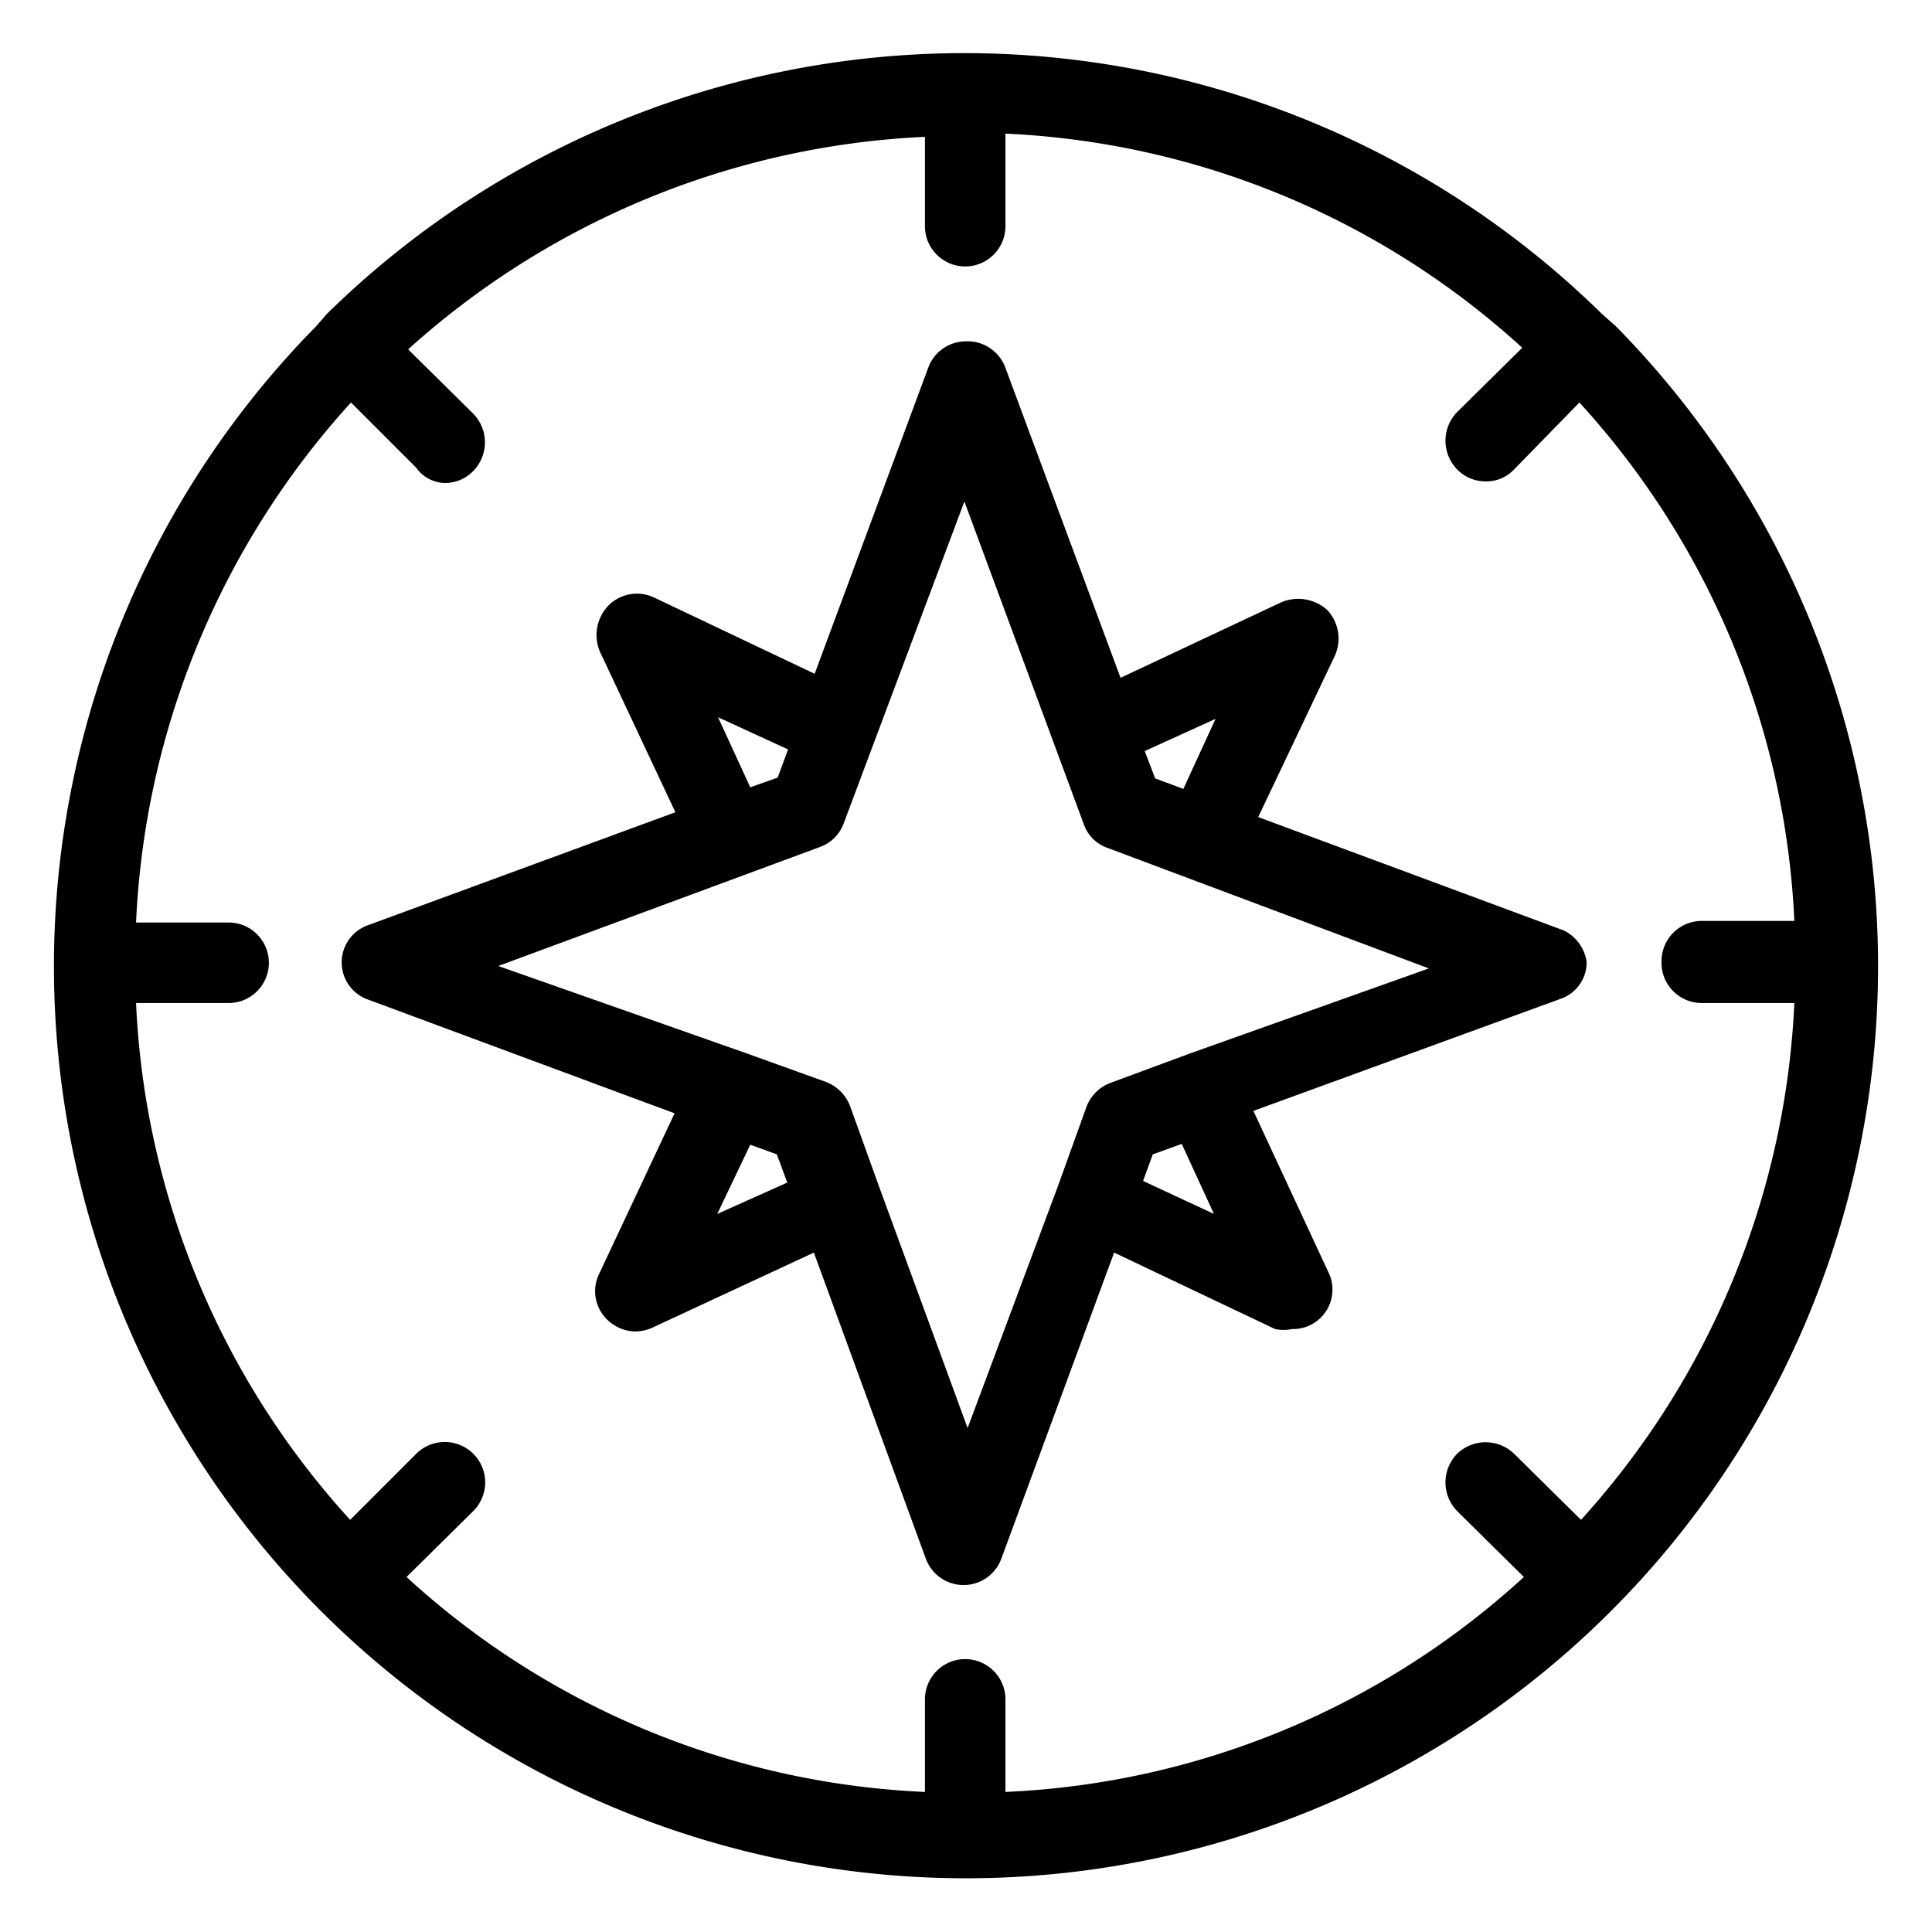 <svg id="Layer_1" data-name="Layer 1" xmlns="http://www.w3.org/2000/svg" viewBox="0 0 24 24"><path d="M19.43,11.56l-3.8-1.41.95-2a.52.52,0,0,0-.09-.57.54.54,0,0,0-.57-.1l-2,.94L12.49,4.57A.5.5,0,0,0,12,4.24h0a.5.5,0,0,0-.47.33l-1.41,3.8-2-.95a.5.5,0,0,0-.56.1.53.53,0,0,0-.11.57l.94,2-3.81,1.4a.49.49,0,0,0,0,.93l3.8,1.41-.94,2a.49.49,0,0,0,.1.56.51.51,0,0,0,.36.15.54.54,0,0,0,.21-.05l2-.93,1.39,3.8a.5.5,0,0,0,.47.33h0a.5.5,0,0,0,.47-.33l1.4-3.8,2,.95a.52.52,0,0,0,.21,0,.49.49,0,0,0,.45-.71l-.93-2,3.81-1.39a.48.48,0,0,0,.33-.46A.52.52,0,0,0,19.43,11.56ZM15.1,8.93l-.4.87-.35-.13-.13-.34Zm-5.31.38-.13.35-.34.12-.4-.87Zm-.88,5.77.41-.86.33.12.13.35Zm6.17,0-.88-.41.12-.33.36-.13Zm-.28-2h0l-1,.37a.51.51,0,0,0-.3.29l-.36,1h0l-1.12,3-1.1-3h0l-.36-1a.52.52,0,0,0-.3-.3l-1-.36h0L6.19,12l4-1.48a.49.49,0,0,0,.29-.29l1.5-4,1.48,4a.48.48,0,0,0,.29.3l4,1.5Z"/><path d="M19.9,3.9a11.3,11.3,0,0,0-15.84,0l-.13.15a11.33,11.33,0,1,0,16.14,0Zm1.24,8.56h1.15a10.24,10.24,0,0,1-2.65,6.42l-.83-.82a.51.51,0,0,0-.71,0h0a.51.51,0,0,0,0,.71l.83.82a10.18,10.18,0,0,1-6.44,2.67V21.11a.5.5,0,0,0-1,0v1.15a10.18,10.18,0,0,1-6.44-2.67l.83-.82a.5.5,0,1,0-.71-.71h0l-.82.82a10.2,10.2,0,0,1-2.66-6.42H2.84a.5.5,0,0,0,.5-.5.5.5,0,0,0-.5-.5H1.69A10.29,10.29,0,0,1,4.36,5l.81.81A.45.45,0,0,0,5.52,6a.49.49,0,0,0,.36-.15.51.51,0,0,0,0-.71l-.81-.8a10.28,10.28,0,0,1,6.42-2.64V2.81a.5.5,0,1,0,1,0V1.66a10.2,10.2,0,0,1,6.42,2.66l-.81.8a.51.51,0,0,0,0,.71.49.49,0,0,0,.36.15.47.47,0,0,0,.35-.15L19.62,5a10.23,10.23,0,0,1,2.67,6.44H21.14a.5.5,0,0,0-.5.5A.5.5,0,0,0,21.14,12.46Z"/></svg>
